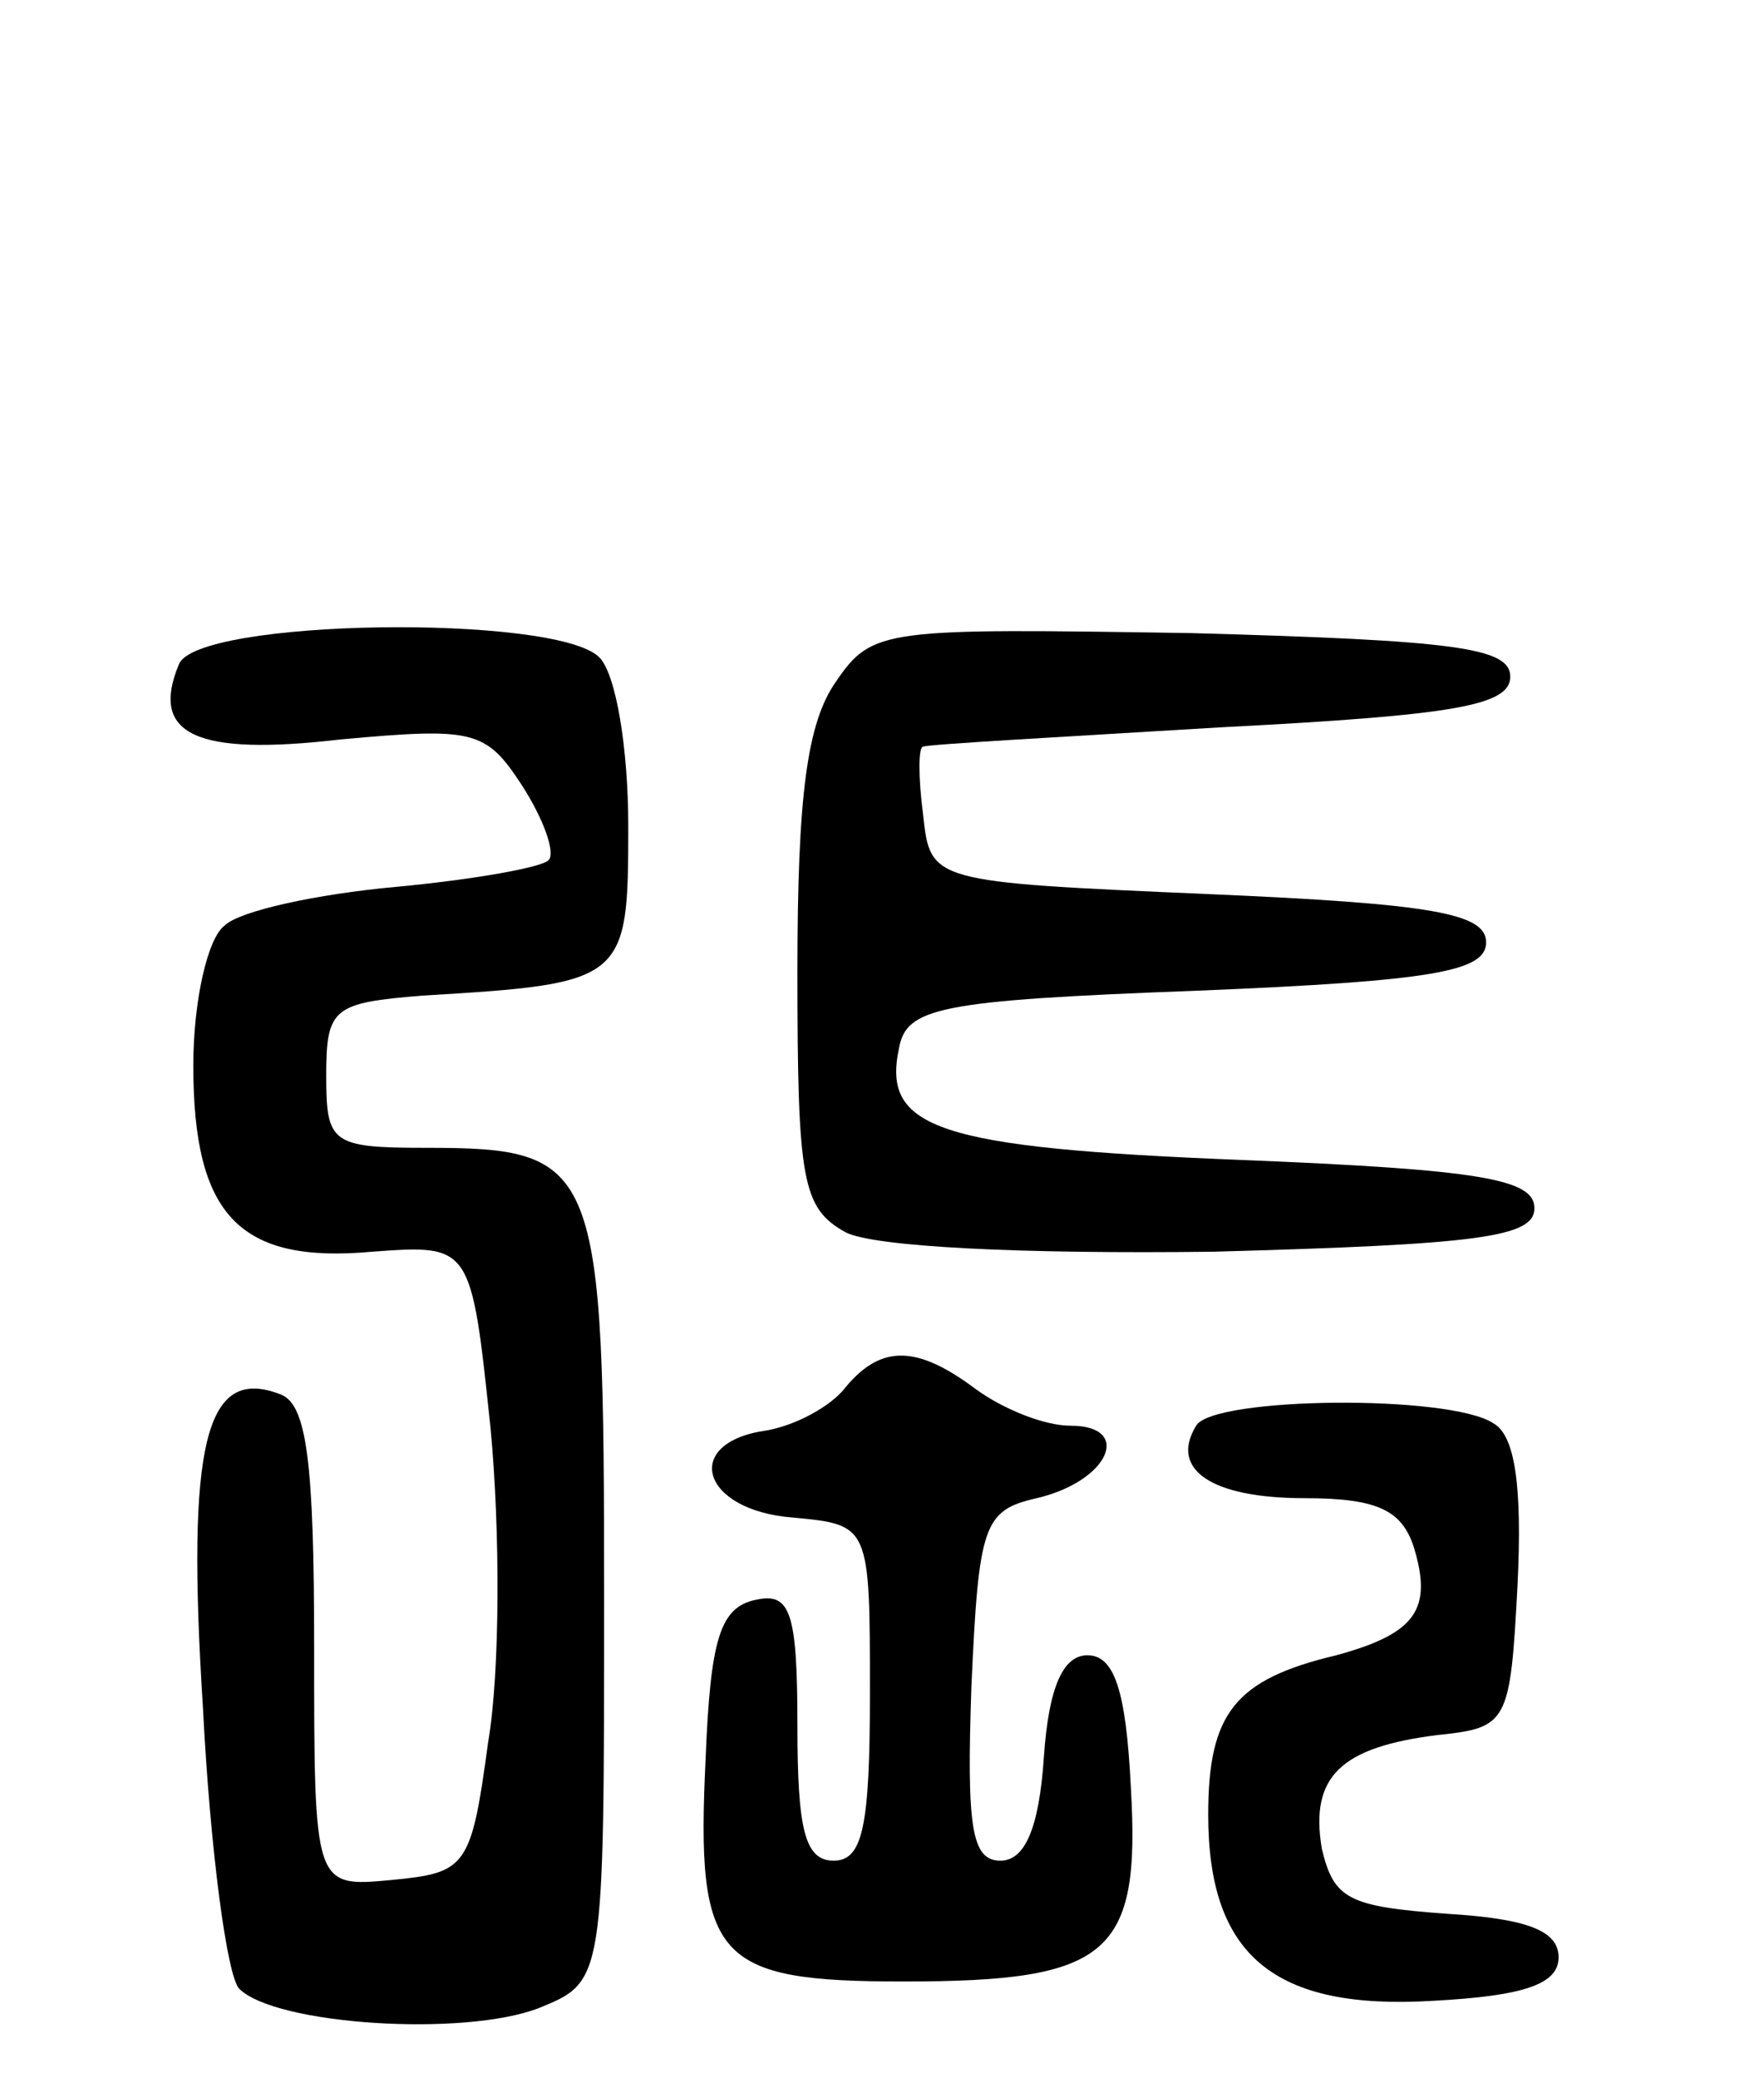 <svg version="1.0" xmlns="http://www.w3.org/2000/svg"
 width="73pt" height="86pt" viewBox="0 0 73 86"
 preserveAspectRatio="xMidYMid meet">
<g transform="translate(0,86) scale(0.1,-0.1)"
fill="#000000" stroke="none">
<path d="M74 585 c-12 -29 7 -38 67 -31 55 5 60 4 75 -19 9 -14 14 -28 11 -31
-3 -3 -31 -8 -63 -11 -33 -3 -65 -10 -71 -16 -7 -5 -13 -31 -13 -58 0 -62 19
-82 74 -77 41 3 41 3 49 -73 4 -42 4 -101 -1 -130 -7 -52 -9 -54 -40 -57 -32
-3 -32 -3 -32 96 0 77 -3 101 -14 105 -31 12 -39 -20 -32 -130 3 -59 10 -111
15 -116 15 -15 93 -20 124 -8 27 11 27 11 27 170 0 180 -2 186 -74 186 -39 0
-41 2 -41 30 0 28 3 30 40 33 84 5 85 6 85 70 0 32 -5 63 -12 70 -18 18 -167
16 -174 -3z"/>
<path d="M346 578 c-12 -17 -16 -47 -16 -120 0 -87 2 -98 20 -108 12 -6 72 -9
152 -8 110 3 133 6 133 18 0 12 -22 16 -122 20 -125 5 -148 13 -141 46 3 17
16 20 123 24 98 4 120 8 120 20 0 12 -22 16 -115 20 -115 5 -115 5 -118 33 -2
15 -2 28 0 28 2 1 57 4 123 8 97 5 120 9 120 21 0 12 -23 15 -132 18 -127 2
-132 2 -147 -20z"/>
<path d="M350 286 c-6 -8 -21 -16 -33 -18 -35 -5 -27 -33 11 -36 32 -3 32 -3
32 -73 0 -55 -3 -69 -15 -69 -12 0 -15 13 -15 56 0 47 -3 55 -17 52 -15 -3
-19 -16 -21 -66 -4 -83 4 -92 82 -92 85 0 98 11 94 80 -2 41 -7 55 -18 55 -10
0 -16 -13 -18 -42 -2 -30 -8 -43 -18 -43 -12 0 -14 14 -12 72 3 67 5 73 27 78
30 7 40 30 14 30 -11 0 -28 7 -39 15 -24 18 -39 19 -54 1z"/>
<path d="M495 270 c-11 -18 6 -30 45 -30 30 0 40 -5 45 -20 8 -26 1 -36 -32
-45 -42 -10 -53 -24 -53 -66 0 -58 27 -81 93 -77 38 2 52 7 52 18 0 11 -13 16
-46 18 -41 3 -47 6 -52 27 -5 30 8 42 48 47 29 3 30 5 33 62 2 41 -1 62 -10
67 -18 12 -116 11 -123 -1z"/>
</g>
</svg>
